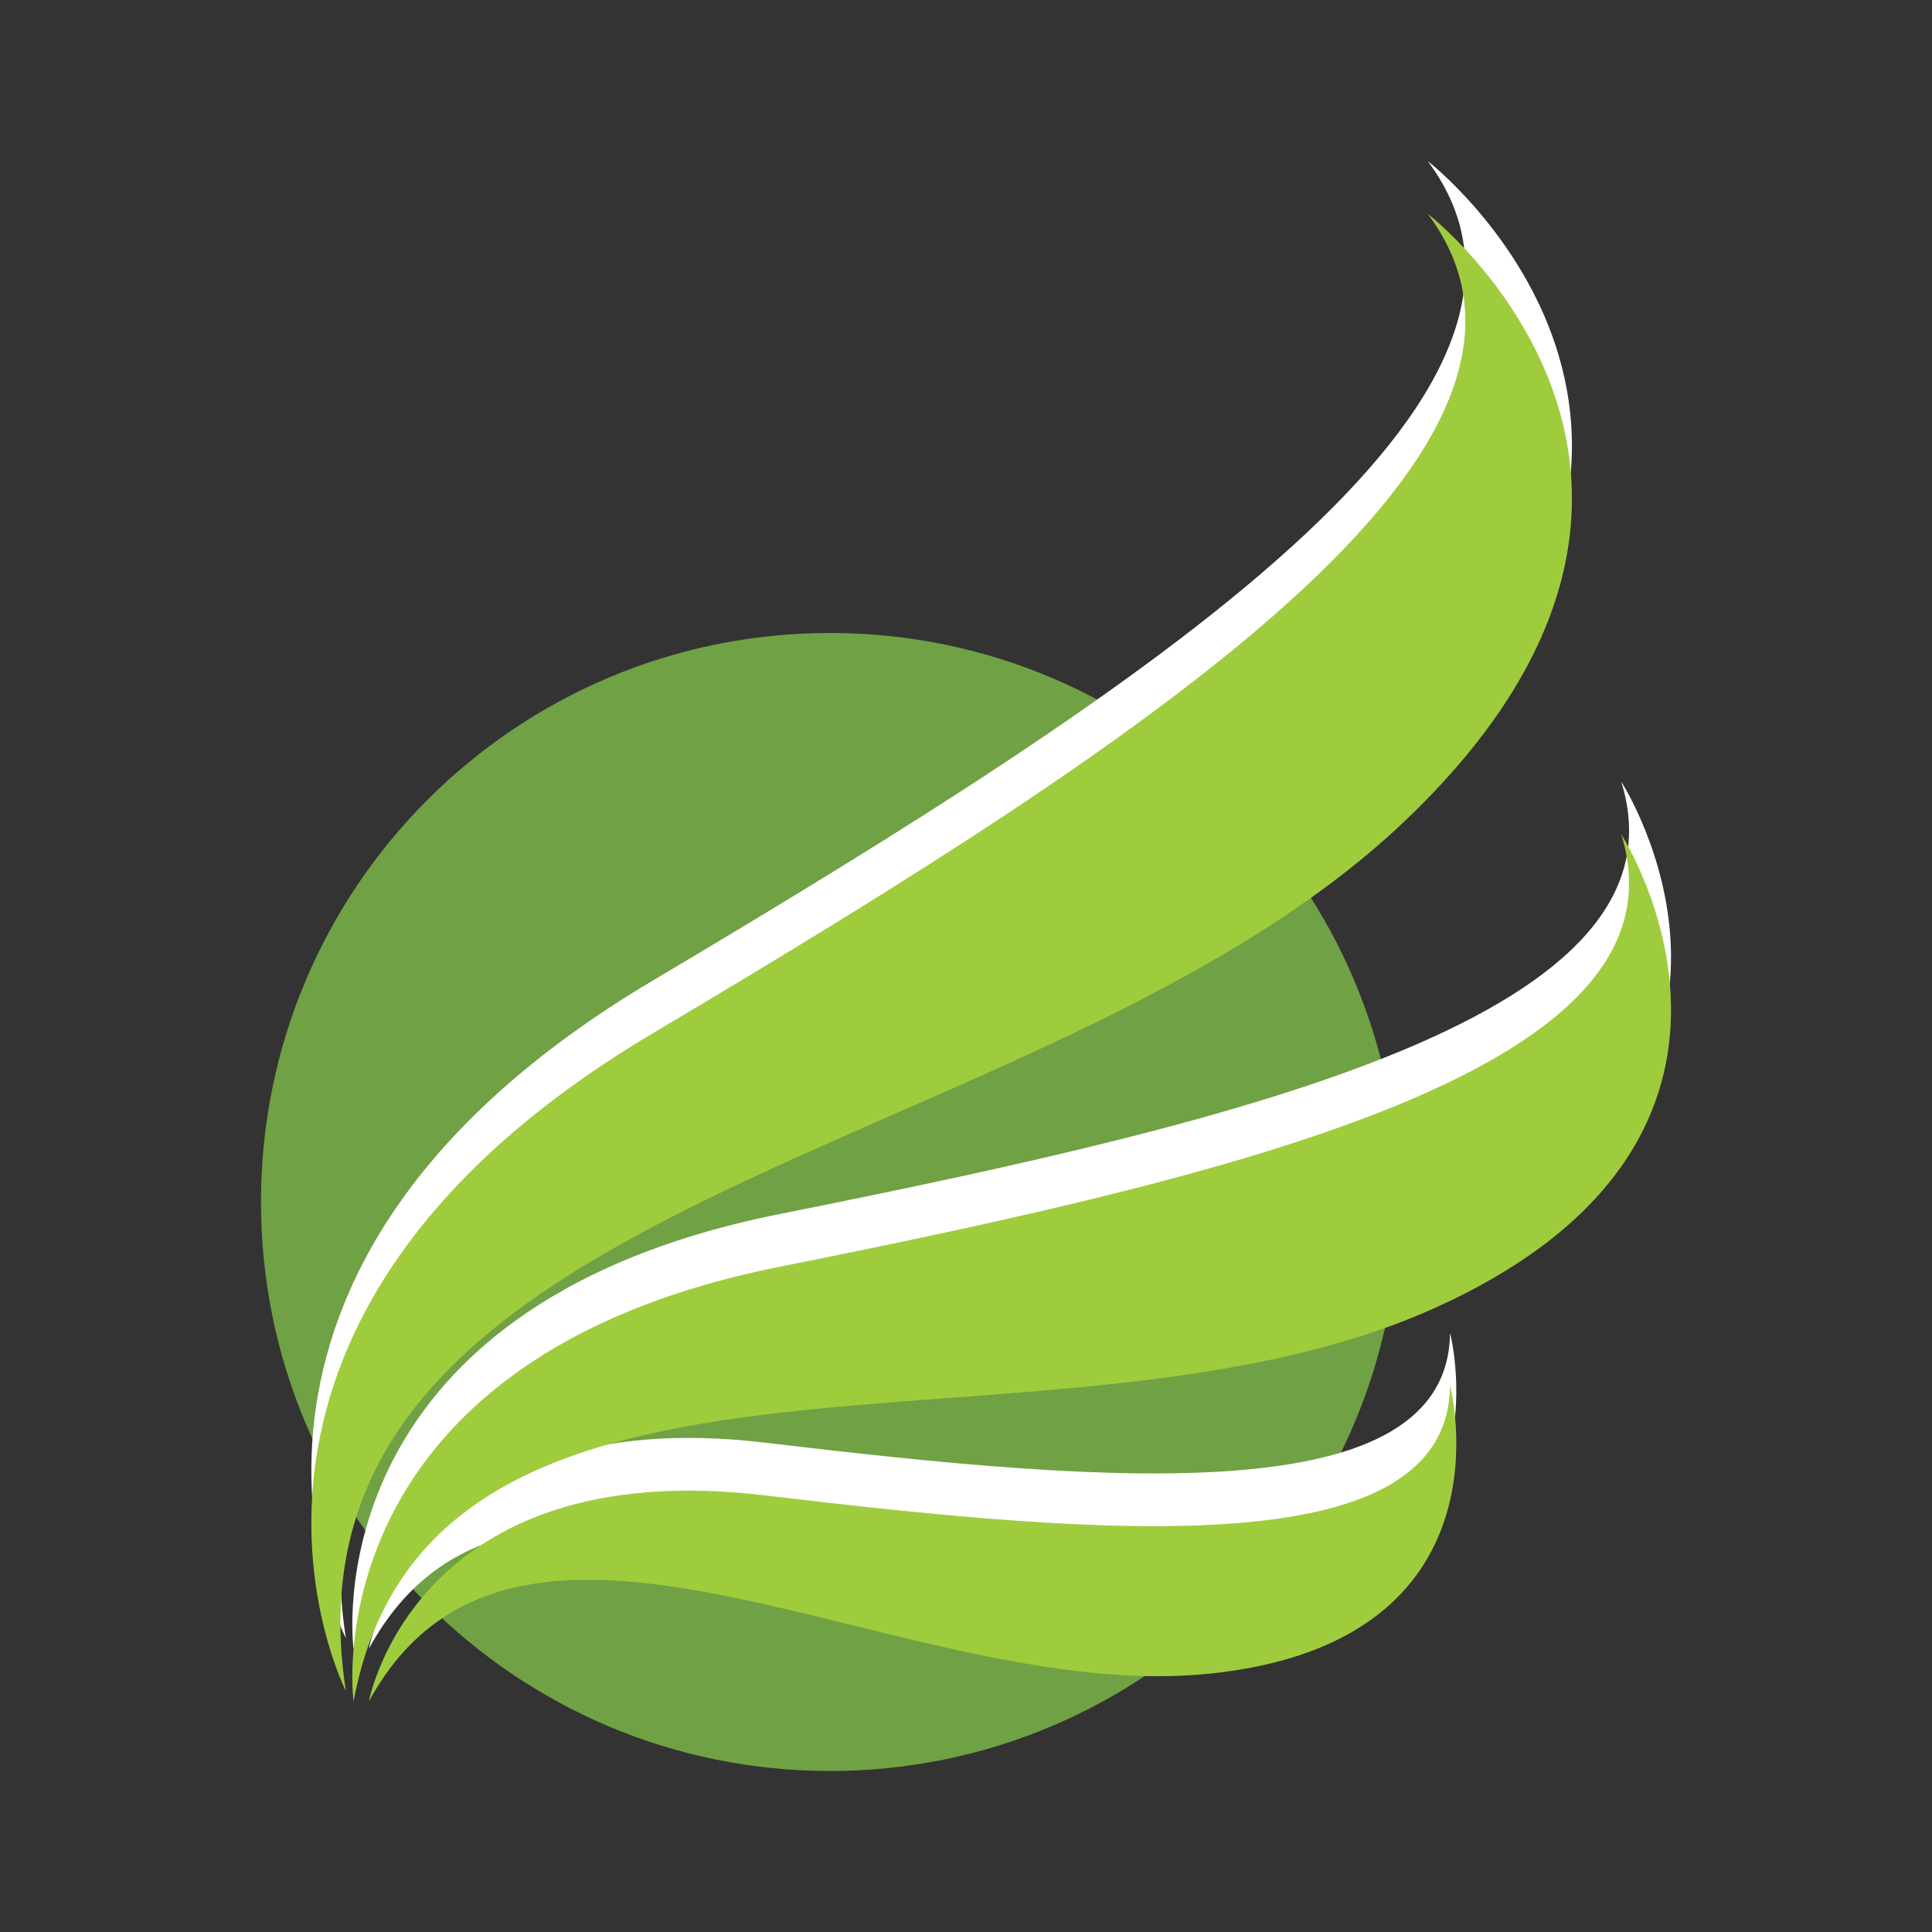 <?xml version="1.0" encoding="utf-8"?>
<!-- Generator: Adobe Illustrator 16.0.0, SVG Export Plug-In . SVG Version: 6.00 Build 0)  -->
<!DOCTYPE svg PUBLIC "-//W3C//DTD SVG 1.1//EN" "http://www.w3.org/Graphics/SVG/1.1/DTD/svg11.dtd">
<svg version="1.1" id="Layer_1" xmlns="http://www.w3.org/2000/svg" xmlns:xlink="http://www.w3.org/1999/xlink" x="0px" y="0px"
	 width="540px" height="540px" viewBox="0 0 540 540" enable-background="new 0 0 540 540" xml:space="preserve">
<rect x="0" y="0" width="540" height="540" fill="#333333" stroke="none"/>
<g>
	<path fill="#70A144" d="M391.018,335.961c0-87.834-71.204-159.041-159.036-159.041c-87.839,0-159.04,71.207-159.04,159.041
		c0,87.834,71.202,159.039,159.04,159.039C319.814,495.002,391.018,423.795,391.018,335.961z"/>
	<g>
		<path fill="#FFFFFF" d="M96.673,457.877c0,0-52.088-101.911,85.75-183.787C320.264,192.218,447.584,109.855,399.036,45
			c0,0,94.934,73.422-6.534,169.88C291.036,311.345,74.899,317.971,96.673,457.877z"/>
		<path fill="#FFFFFF" d="M98.814,460.846c0,0-12.807-95.156,119.072-121.512c131.881-26.361,255.574-56.035,235.241-120.886
			c0,0,54.646,84.554-52.522,132.589C293.438,399.078,120.58,344.076,98.814,460.846z"/>
		<path fill="#FFFFFF" d="M103.113,460.793c0,0,12.749-69.244,110.677-57.568c97.922,11.672,190.899,19.176,191.5-30.656
			c0,0,18.824,71.385-66.814,80.451C252.837,462.078,144.885,384.365,103.113,460.793z"/>
	</g>
	<g>
		<path fill="#9FCC3D" d="M96.673,472.613c0,0-52.088-101.91,85.75-183.785c137.841-81.873,265.161-164.235,216.613-229.09
			c0,0,94.934,73.422-6.534,169.88C291.036,326.08,74.899,332.707,96.673,472.613z"/>
		<path fill="#9FCC3D" d="M98.814,475.58c0,0-12.807-95.152,119.072-121.512c131.881-26.363,255.574-56.035,235.241-120.887
			c0,0,54.646,84.555-52.522,132.592C293.438,413.818,120.58,358.814,98.814,475.58z"/>
		<path fill="#9FCC3D" d="M103.113,475.527c0,0,12.749-69.244,110.677-57.563c97.922,11.668,190.899,19.172,191.5-30.662
			c0,0,18.824,71.383-66.814,80.453C252.837,476.818,144.885,399.105,103.113,475.527z"/>
	</g>
</g>
</svg>
